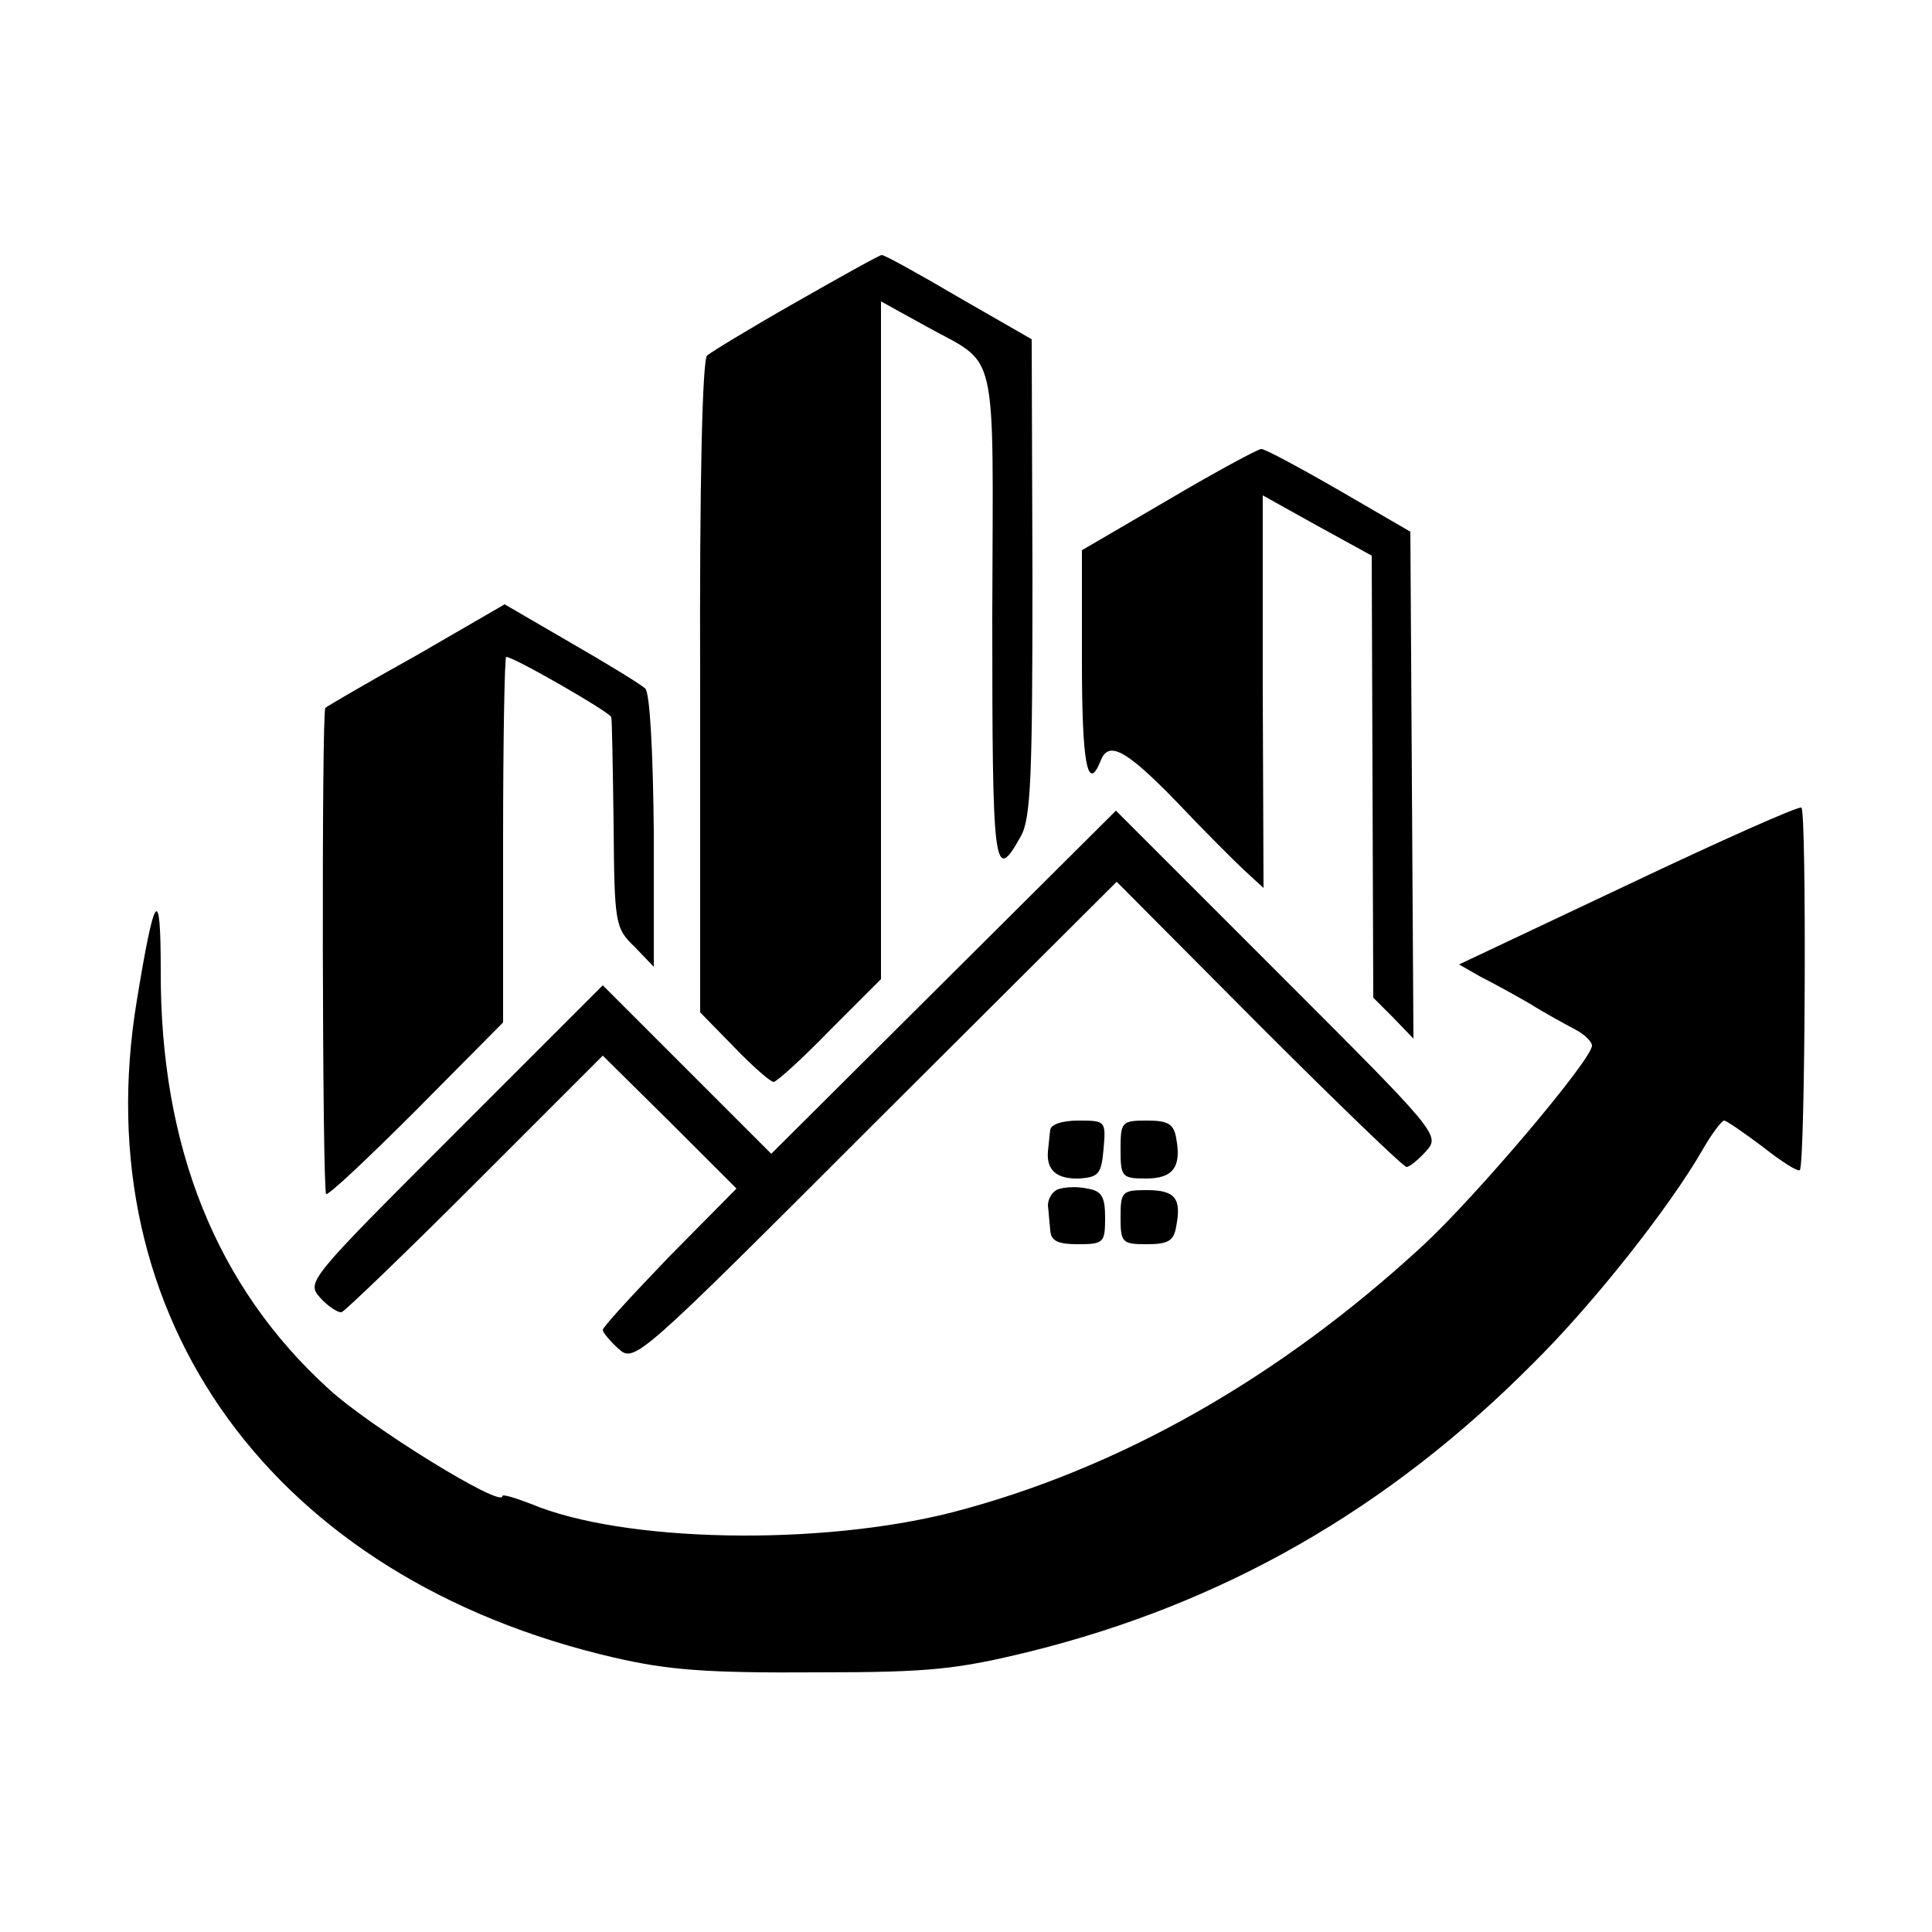 <?xml version="1.0" standalone="no"?>
<!DOCTYPE svg PUBLIC "-//W3C//DTD SVG 20010904//EN"
 "http://www.w3.org/TR/2001/REC-SVG-20010904/DTD/svg10.dtd">
<svg version="1.0" xmlns="http://www.w3.org/2000/svg"
 width="250pt" height="250pt" viewBox="0 0 250 250"
 preserveAspectRatio="xMidYMid meet">
<g transform="translate(0,250) scale(0.1,-0.1)"
fill="#000000" stroke="none">
<path d="M1030 2109 c-58 -33 -109 -64 -115 -69 -6 -5 -10 -160 -9 -429 l0
-421 44 -45 c24 -25 47 -45 51 -45 4 0 37 30 73 67 l66 66 0 439 0 438 58 -32
c95 -53 87 -17 86 -376 0 -329 2 -347 37 -284 13 23 15 78 15 335 l-1 308 -94
54 c-51 30 -96 55 -100 55 -3 0 -53 -28 -111 -61z"/>
<path d="M1513 1854 l-113 -66 0 -144 c0 -130 7 -171 24 -129 10 27 32 16 98
-52 36 -38 76 -78 89 -90 l24 -22 -1 254 0 254 70 -39 71 -39 1 -286 1 -286
26 -26 26 -27 -2 328 -2 328 -93 54 c-52 30 -97 54 -100 53 -4 0 -58 -29 -119
-65z"/>
<path d="M539 1652 c-63 -35 -116 -66 -118 -68 -5 -4 -4 -624 1 -629 2 -3 55
47 117 109 l112 113 0 236 c0 131 2 237 4 237 10 0 135 -72 136 -78 1 -4 2
-67 3 -139 1 -128 2 -134 27 -158 l25 -26 0 175 c-1 103 -5 179 -11 185 -5 5
-49 32 -96 59 l-86 50 -114 -66z"/>
<path d="M2106 1355 l-218 -103 28 -16 c16 -8 45 -24 64 -35 19 -12 45 -26 58
-33 12 -6 22 -16 22 -21 0 -18 -149 -194 -218 -258 -186 -172 -394 -290 -610
-346 -173 -44 -426 -39 -545 11 -21 8 -37 13 -37 10 0 -16 -172 90 -225 139
-145 132 -218 313 -217 542 0 112 -8 101 -31 -40 -68 -411 177 -748 618 -850
70 -16 118 -20 265 -19 144 0 179 4 273 27 250 62 463 184 650 372 80 79 178
204 220 277 12 21 25 38 28 38 3 0 26 -16 50 -34 24 -19 46 -33 48 -30 7 7 9
464 2 469 -4 2 -105 -43 -225 -100z"/>
<path d="M1221 1229 l-223 -222 -109 109 -109 109 -192 -192 c-191 -191 -192
-192 -173 -213 10 -11 23 -19 27 -18 5 2 83 77 174 168 l164 164 87 -86 86
-86 -87 -88 c-47 -49 -86 -91 -86 -95 0 -3 9 -14 20 -24 21 -19 24 -16 333
293 l312 311 184 -185 c101 -101 187 -184 191 -184 4 0 15 9 25 20 19 21 17
23 -191 231 l-210 210 -223 -222z"/>
<path d="M1359 1038 c-1 -7 -2 -20 -3 -28 -2 -24 11 -36 41 -35 25 2 28 6 31
38 3 36 3 37 -32 37 -22 0 -36 -5 -37 -12z"/>
<path d="M1450 1012 c0 -35 2 -37 33 -37 35 0 46 15 39 52 -3 19 -11 23 -38
23 -33 0 -34 -2 -34 -38z"/>
<path d="M1369 961 c-8 -3 -13 -13 -13 -21 1 -8 2 -23 3 -32 1 -14 10 -18 36
-18 33 0 35 2 35 34 0 27 -4 35 -23 38 -13 3 -30 2 -38 -1z"/>
<path d="M1450 925 c0 -33 2 -35 34 -35 27 0 35 4 38 23 7 36 -1 47 -38 47
-32 0 -34 -2 -34 -35z"/>
</g>
</svg>
